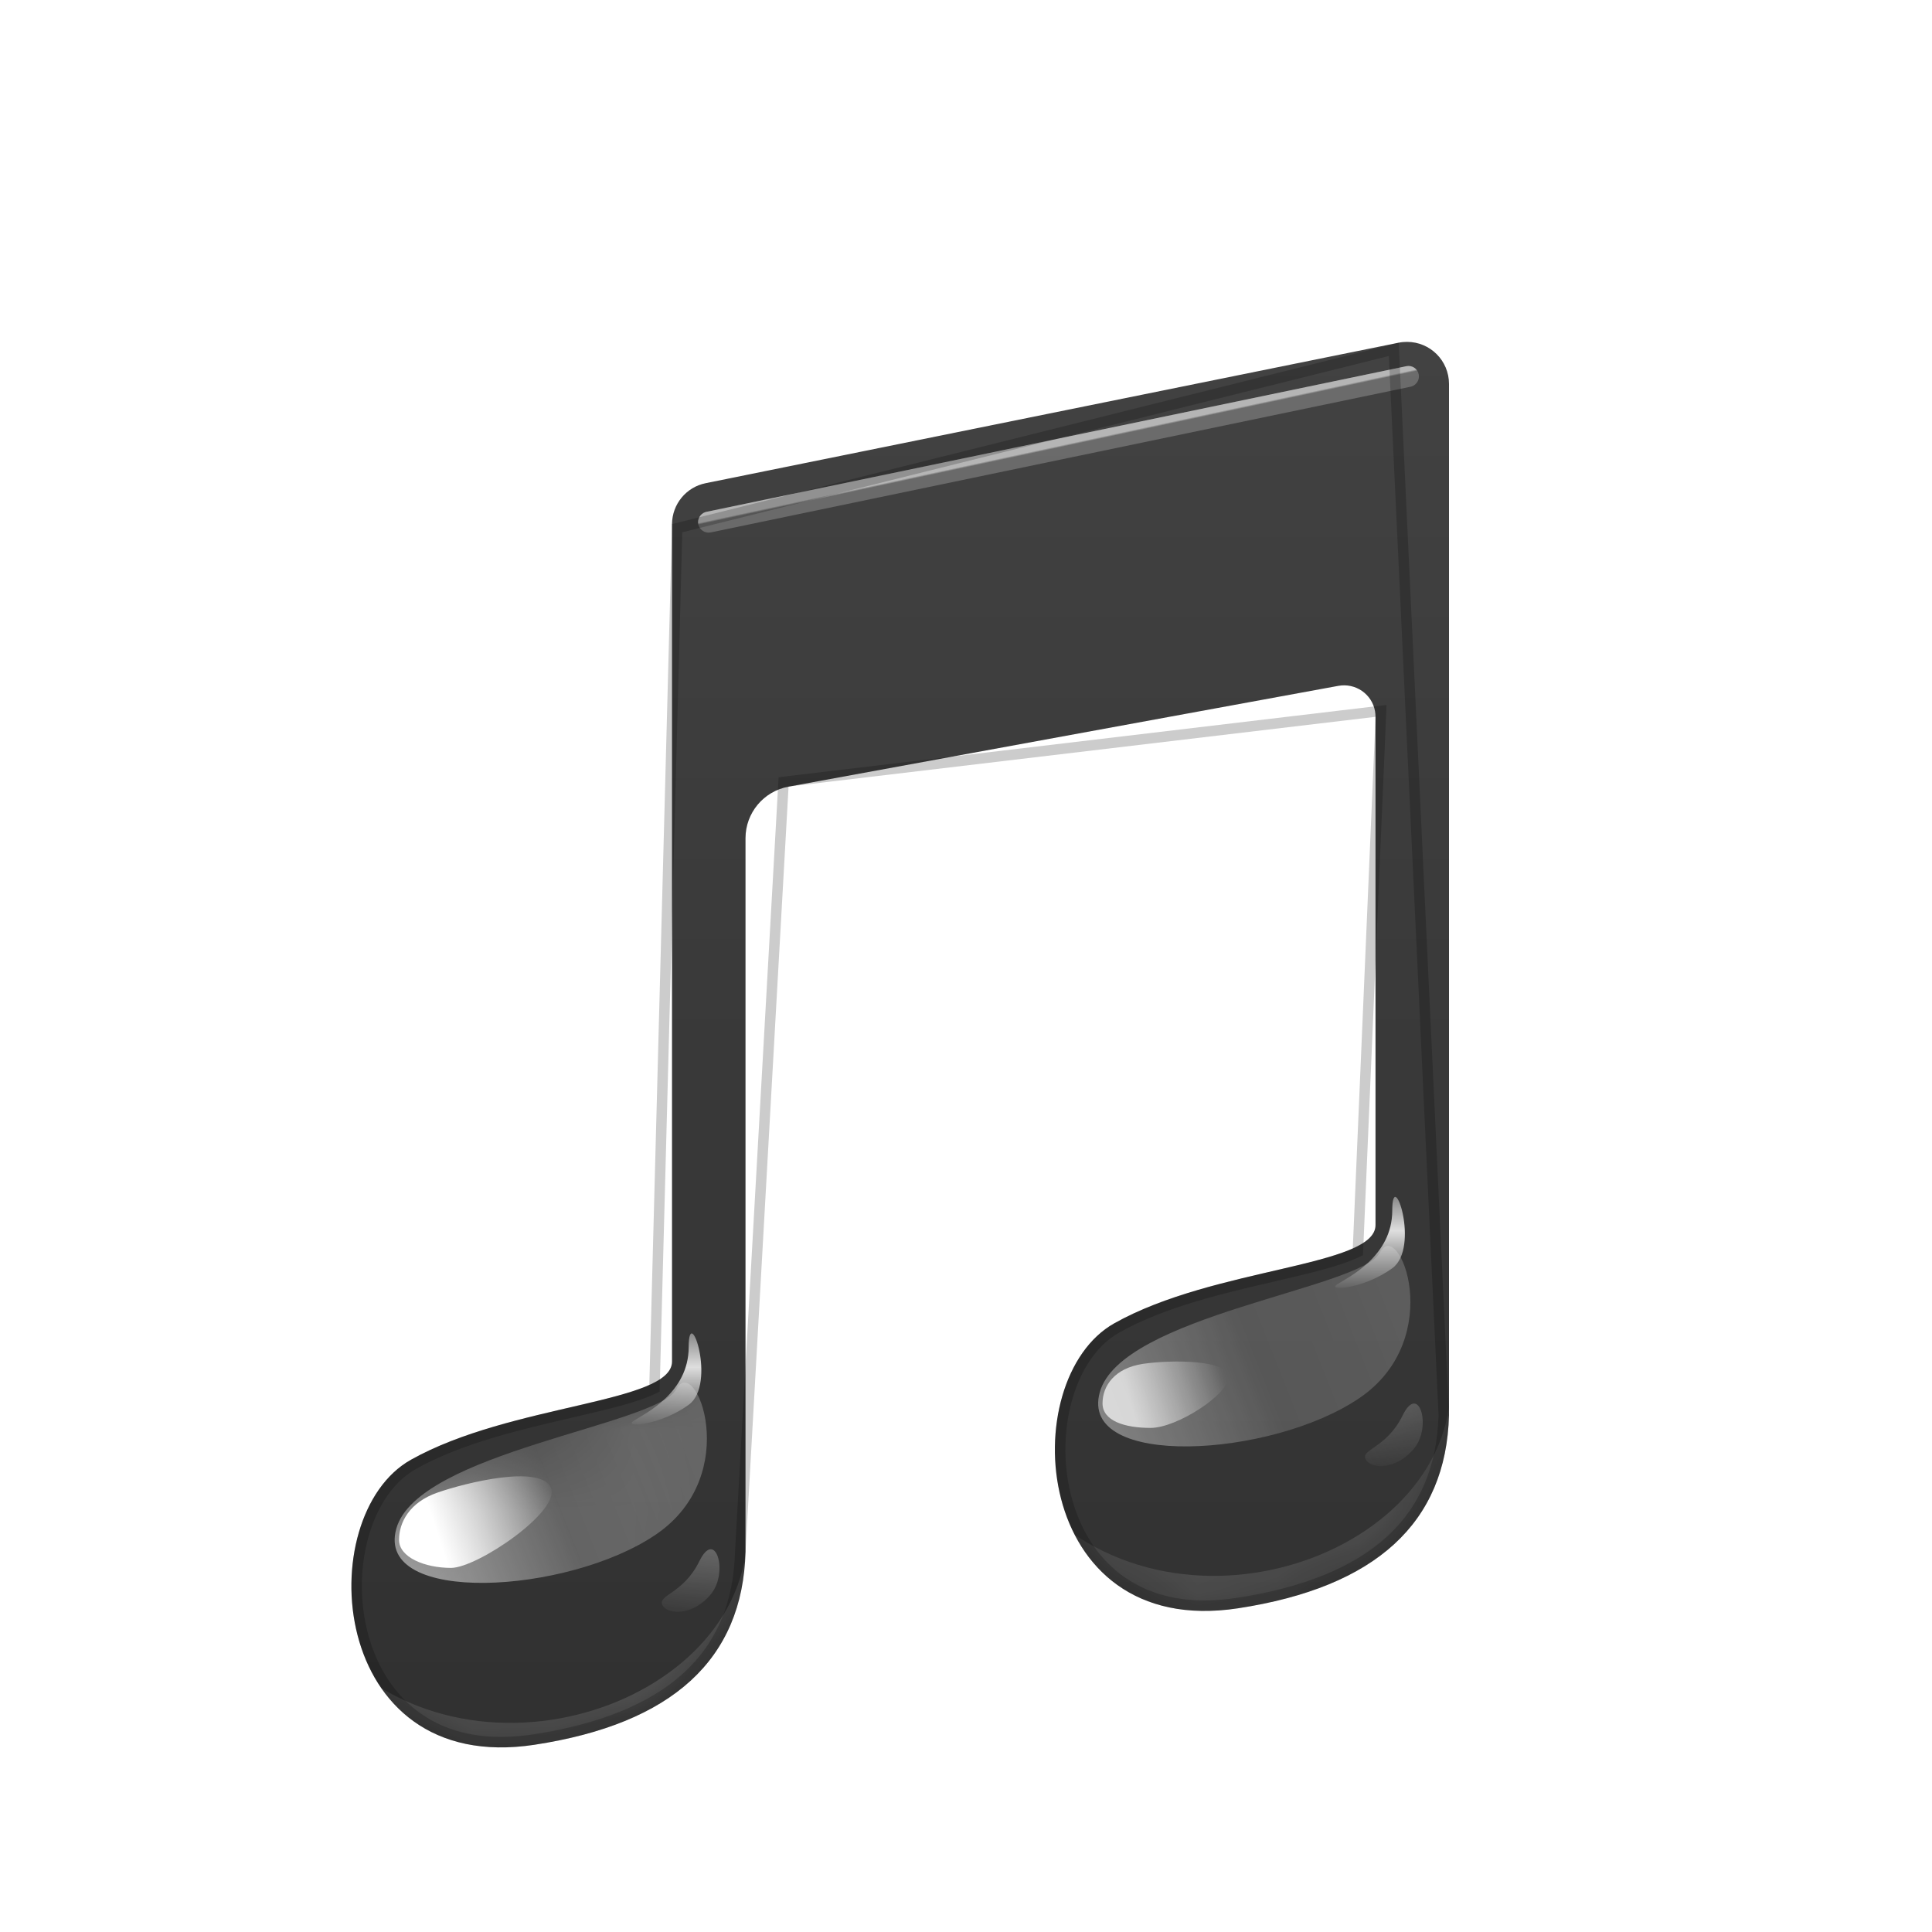<?xml version="1.0" encoding="UTF-8"?>
<svg width="24px" height="24px" viewBox="0 0 24 24" version="1.1" xmlns="http://www.w3.org/2000/svg" xmlns:xlink="http://www.w3.org/1999/xlink">
    <title>15</title>
    <defs>
        <rect id="path-1" x="0" y="0" width="24" height="24"></rect>
        <filter x="-21.3%" y="-5.7%" width="143.5%" height="122.9%" filterUnits="objectBoundingBox" id="filter-3">
            <feOffset dx="0" dy="1" in="SourceAlpha" result="shadowOffsetOuter1"></feOffset>
            <feGaussianBlur stdDeviation="0.5" in="shadowOffsetOuter1" result="shadowBlurOuter1"></feGaussianBlur>
            <feColorMatrix values="0 0 0 0 0   0 0 0 0 0   0 0 0 0 0  0 0 0 0.197 0" type="matrix" in="shadowBlurOuter1" result="shadowMatrixOuter1"></feColorMatrix>
            <feMerge>
                <feMergeNode in="shadowMatrixOuter1"></feMergeNode>
                <feMergeNode in="SourceGraphic"></feMergeNode>
            </feMerge>
        </filter>
        <linearGradient x1="50%" y1="0%" x2="50%" y2="100%" id="linearGradient-4">
            <stop stop-color="#424242" offset="0%"></stop>
            <stop stop-color="#303030" offset="100%"></stop>
        </linearGradient>
        <path d="M12.722,4.658 C12.722,4.634 12.72,4.61 12.716,4.587 C12.677,4.374 12.473,4.234 12.26,4.273 L5.431,5.525 C5.121,5.582 4.896,5.851 4.896,6.166 L4.896,15.029 C4.861,16.366 3.987,17.166 2.275,17.427 C-0.294,17.82 -0.506,14.586 0.739,13.887 C1.984,13.188 3.983,13.188 3.983,12.666 L3.983,2.263 C3.985,2.015 4.16,1.803 4.403,1.755 L13.01,0.01 C13.044,0.003 13.079,4.25104396e-13 13.114,4.25104396e-13 C13.402,4.25048885e-13 13.635,0.234 13.635,0.522 L13.635,13.333 C13.6,14.67 12.727,15.47 11.014,15.732 C8.445,16.124 8.233,12.89 9.478,12.191 C10.723,11.492 12.722,11.492 12.722,10.971 Z" id="path-5"></path>
        <linearGradient x1="50%" y1="0%" x2="40.548%" y2="111.584%" id="linearGradient-7">
            <stop stop-color="#FFFFFF" stop-opacity="0.314" offset="0%"></stop>
            <stop stop-color="#FFFFFF" stop-opacity="0" offset="100%"></stop>
        </linearGradient>
        <filter x="-0.0%" y="0.0%" width="100.0%" height="100.0%" filterUnits="objectBoundingBox" id="filter-8">
            <feGaussianBlur stdDeviation="0.13" in="SourceGraphic"></feGaussianBlur>
        </filter>
        <linearGradient x1="100%" y1="35.804%" x2="-11.683%" y2="65.974%" id="linearGradient-9">
            <stop stop-color="#FFFFFF" stop-opacity="0.282" offset="0%"></stop>
            <stop stop-color="#FFFFFF" stop-opacity="0.237" offset="47.594%"></stop>
            <stop stop-color="#FFFFFF" stop-opacity="0.64" offset="100%"></stop>
        </linearGradient>
        <filter x="-38.7%" y="-60.3%" width="177.3%" height="220.5%" filterUnits="objectBoundingBox" id="filter-10">
            <feGaussianBlur stdDeviation="0.5" in="SourceGraphic"></feGaussianBlur>
        </filter>
        <filter x="0.0%" y="0.0%" width="100.0%" height="100.0%" filterUnits="objectBoundingBox" id="filter-11">
            <feGaussianBlur stdDeviation="0.13" in="SourceGraphic"></feGaussianBlur>
        </filter>
        <filter x="0.0%" y="0.0%" width="100.0%" height="100.0%" filterUnits="objectBoundingBox" id="filter-12">
            <feGaussianBlur stdDeviation="0.13" in="SourceGraphic"></feGaussianBlur>
        </filter>
        <filter x="0.0%" y="0.0%" width="100.0%" height="100.0%" filterUnits="objectBoundingBox" id="filter-13">
            <feGaussianBlur stdDeviation="0.13" in="SourceGraphic"></feGaussianBlur>
        </filter>
        <linearGradient x1="48.05%" y1="49.756%" x2="48.591%" y2="50.347%" id="linearGradient-14">
            <stop stop-color="#FFFFFF" stop-opacity="0.598" offset="0%"></stop>
            <stop stop-color="#FFFFFF" stop-opacity="0" offset="100%"></stop>
        </linearGradient>
        <filter x="0.0%" y="0.0%" width="100.0%" height="100.0%" filterUnits="objectBoundingBox" id="filter-15">
            <feGaussianBlur stdDeviation="0" in="SourceGraphic"></feGaussianBlur>
        </filter>
        <linearGradient x1="20.66%" y1="53.66%" x2="100%" y2="37.105%" id="linearGradient-16">
            <stop stop-color="#FFFFFF" offset="0%"></stop>
            <stop stop-color="#FFFFFF" stop-opacity="0" offset="100%"></stop>
        </linearGradient>
        <filter x="-79.1%" y="-131.9%" width="258.2%" height="363.7%" filterUnits="objectBoundingBox" id="filter-17">
            <feGaussianBlur stdDeviation="0.5" in="SourceGraphic"></feGaussianBlur>
        </filter>
        <filter x="-0.0%" y="0.0%" width="100.0%" height="100.0%" filterUnits="objectBoundingBox" id="filter-18">
            <feGaussianBlur stdDeviation="0.13" in="SourceGraphic"></feGaussianBlur>
        </filter>
        <linearGradient x1="50%" y1="0%" x2="50%" y2="100%" id="linearGradient-19">
            <stop stop-color="#FFFFFF" stop-opacity="0" offset="0%"></stop>
            <stop stop-color="#FFFFFF" stop-opacity="0.838" offset="52.009%"></stop>
            <stop stop-color="#FFFFFF" stop-opacity="0" offset="100%"></stop>
        </linearGradient>
        <filter x="-38.7%" y="-60.3%" width="177.3%" height="220.5%" filterUnits="objectBoundingBox" id="filter-20">
            <feGaussianBlur stdDeviation="0.5" in="SourceGraphic"></feGaussianBlur>
        </filter>
        <linearGradient x1="20.66%" y1="52.822%" x2="100%" y2="40.058%" id="linearGradient-21">
            <stop stop-color="#FFFFFF" offset="0%"></stop>
            <stop stop-color="#FFFFFF" stop-opacity="0" offset="100%"></stop>
        </linearGradient>
        <filter x="-95.8%" y="-182.0%" width="291.7%" height="463.9%" filterUnits="objectBoundingBox" id="filter-22">
            <feGaussianBlur stdDeviation="0.5" in="SourceGraphic"></feGaussianBlur>
        </filter>
    </defs>
    <g id="15" stroke="none" stroke-width="1" fill="none" fill-rule="evenodd">
        <g>
            <mask id="mask-2" fill="white">
                <use xlink:href="#path-1"></use>
            </mask>
            <g id="蒙版"></g>
            <g id="U+1F3B5" filter="url(#filter-3)" mask="url(#mask-2)">
                <g transform="translate(4.365, 3.247)">
                    <g id="路径-14" stroke="none" stroke-width="1" fill="none" fill-rule="evenodd">
                        <mask id="mask-6" fill="white">
                            <use xlink:href="#path-5"></use>
                        </mask>
                        <use id="蒙版" fill="url(#linearGradient-4)" xlink:href="#path-5"></use>
                        <path d="M13.059,13.336 C12.86,13.744 12.532,13.756 12.601,13.883 C12.67,14.01 12.995,14.01 13.208,13.738 C13.422,13.466 13.259,12.928 13.059,13.336 Z" id="路径-16" fill="url(#linearGradient-7)" filter="url(#filter-8)" mask="url(#mask-6)"></path>
                        <path d="M4.037,13.009 C3.806,13.457 0.823,13.79 0.558,14.743 C0.292,15.697 2.691,15.56 3.785,14.814 C4.879,14.068 4.268,12.561 4.037,13.009 Z" id="路径-15" fill="url(#linearGradient-9)" filter="url(#filter-10)" mask="url(#mask-6)"></path>
                        <path d="M5.431,17.439 C5.629,18.568 3.728,19.348 0.275,19.348 C-3.178,19.348 -2.173,13.449 -0.576,15.816 C1.022,18.183 4.694,17.104 4.907,14.972 C5.12,12.841 5.233,16.31 5.431,17.439 Z" fill-opacity="0.201" fill="#FFFFFF" filter="url(#filter-11)" mask="url(#mask-6)"></path>
                        <path d="M14.17,15.613 C14.368,16.742 12.468,17.522 9.014,17.522 C5.561,17.522 6.566,11.623 8.163,13.99 C9.761,16.357 13.433,15.277 13.646,13.146 C13.859,11.015 13.972,14.484 14.17,15.613 Z" fill-opacity="0.16" fill="#FFFFFF" filter="url(#filter-12)" mask="url(#mask-6)"></path>
                    </g>
                    <path d="M13.105,0.302 C13.175,0.287 13.244,0.332 13.259,0.403 C13.272,0.468 13.234,0.532 13.172,0.553 L13.158,0.557 L4.464,2.367 C4.393,2.381 4.324,2.336 4.309,2.265 C4.296,2.2 4.334,2.136 4.396,2.115 L4.411,2.111 L13.105,0.302 Z" id="路径-13" stroke="none" fill-opacity="0.684" fill="#FFFFFF" fill-rule="nonzero" opacity="0.566" filter="url(#filter-13)"></path>
                    <path d="M13.105,0.302 C13.175,0.287 13.244,0.332 13.259,0.403 C13.272,0.468 13.234,0.532 13.172,0.553 L13.158,0.557 L4.464,2.367 C4.393,2.381 4.324,2.336 4.309,2.265 C4.296,2.2 4.334,2.136 4.396,2.115 L4.411,2.111 L13.105,0.302 Z" id="路径-13" stroke="none" fill="url(#linearGradient-14)" fill-rule="nonzero" opacity="0.916" filter="url(#filter-15)"></path>
                    <path d="M1.238,15.23 C1.565,15.23 2.608,14.522 2.477,14.233 C2.345,13.943 1.421,14.172 1.071,14.294 C0.721,14.415 0.592,14.665 0.592,14.882 C0.592,15.099 0.912,15.23 1.238,15.23 Z" id="椭圆形" stroke="none" fill="url(#linearGradient-16)" fill-rule="evenodd" filter="url(#filter-17)"></path>
                    <path d="M4.323,15.146 C4.124,15.554 3.796,15.567 3.865,15.694 C3.934,15.821 4.259,15.82 4.472,15.549 C4.686,15.277 4.522,14.738 4.323,15.146 Z" id="路径-16" stroke="none" fill="url(#linearGradient-7)" fill-rule="evenodd" filter="url(#filter-18)"></path>
                    <path d="M3.509,13.402 C3.648,13.311 4.19,13.057 4.19,12.487 C4.19,11.916 4.544,12.947 4.19,13.204 C3.837,13.461 3.37,13.493 3.509,13.402 Z" id="路径-17" stroke="none" fill="url(#linearGradient-19)" fill-rule="evenodd"></path>
                    <path d="M12.776,11.313 C12.545,11.761 9.562,12.094 9.297,13.048 C9.032,14.001 11.43,13.865 12.524,13.119 C13.618,12.373 13.007,10.865 12.776,11.313 Z" id="路径-15" stroke="none" fill="url(#linearGradient-9)" fill-rule="evenodd" opacity="0.839" filter="url(#filter-20)"></path>
                    <path d="M9.929,13.491 C10.255,13.491 10.896,13.076 10.896,12.86 C10.896,12.643 10.189,12.643 9.835,12.695 C9.48,12.748 9.331,12.969 9.331,13.186 C9.331,13.403 9.603,13.491 9.929,13.491 Z" id="椭圆形" stroke="none" fill="url(#linearGradient-21)" fill-rule="evenodd" opacity="0.833" filter="url(#filter-22)"></path>
                    <path d="M12.248,11.707 C12.387,11.616 12.93,11.361 12.93,10.791 C12.93,10.221 13.283,11.251 12.93,11.508 C12.576,11.765 12.109,11.797 12.248,11.707 Z" id="路径-17" stroke="none" fill="url(#linearGradient-19)" fill-rule="evenodd"></path>
                    <path d="M12.949,0.093 L13.57,13.331 C13.553,13.98 13.334,14.499 12.91,14.888 C12.481,15.28 11.845,15.539 11.004,15.667 C10.501,15.744 10.092,15.679 9.768,15.518 C9.398,15.335 9.141,15.027 8.987,14.67 C8.794,14.226 8.759,13.707 8.859,13.252 C8.955,12.815 9.176,12.435 9.51,12.248 C10.09,11.922 10.836,11.751 11.463,11.606 C11.894,11.506 12.27,11.418 12.503,11.304 L12.791,4.584 L5.369,5.466 L4.831,15.027 C4.814,15.676 4.595,16.195 4.171,16.583 C3.742,16.976 3.105,17.234 2.265,17.363 C1.762,17.439 1.352,17.374 1.029,17.214 C0.659,17.03 0.402,16.723 0.248,16.366 C0.055,15.922 0.019,15.402 0.119,14.948 C0.216,14.51 0.437,14.131 0.771,13.944 C1.351,13.618 2.096,13.446 2.723,13.301 C3.155,13.201 3.531,13.114 3.765,13 L4.047,2.314 L12.949,0.093 Z" id="蒙版" stroke-opacity="0.2" stroke="#000000" stroke-width="0.13" fill="none"></path>
                </g>
            </g>
        </g>
    </g>
</svg>